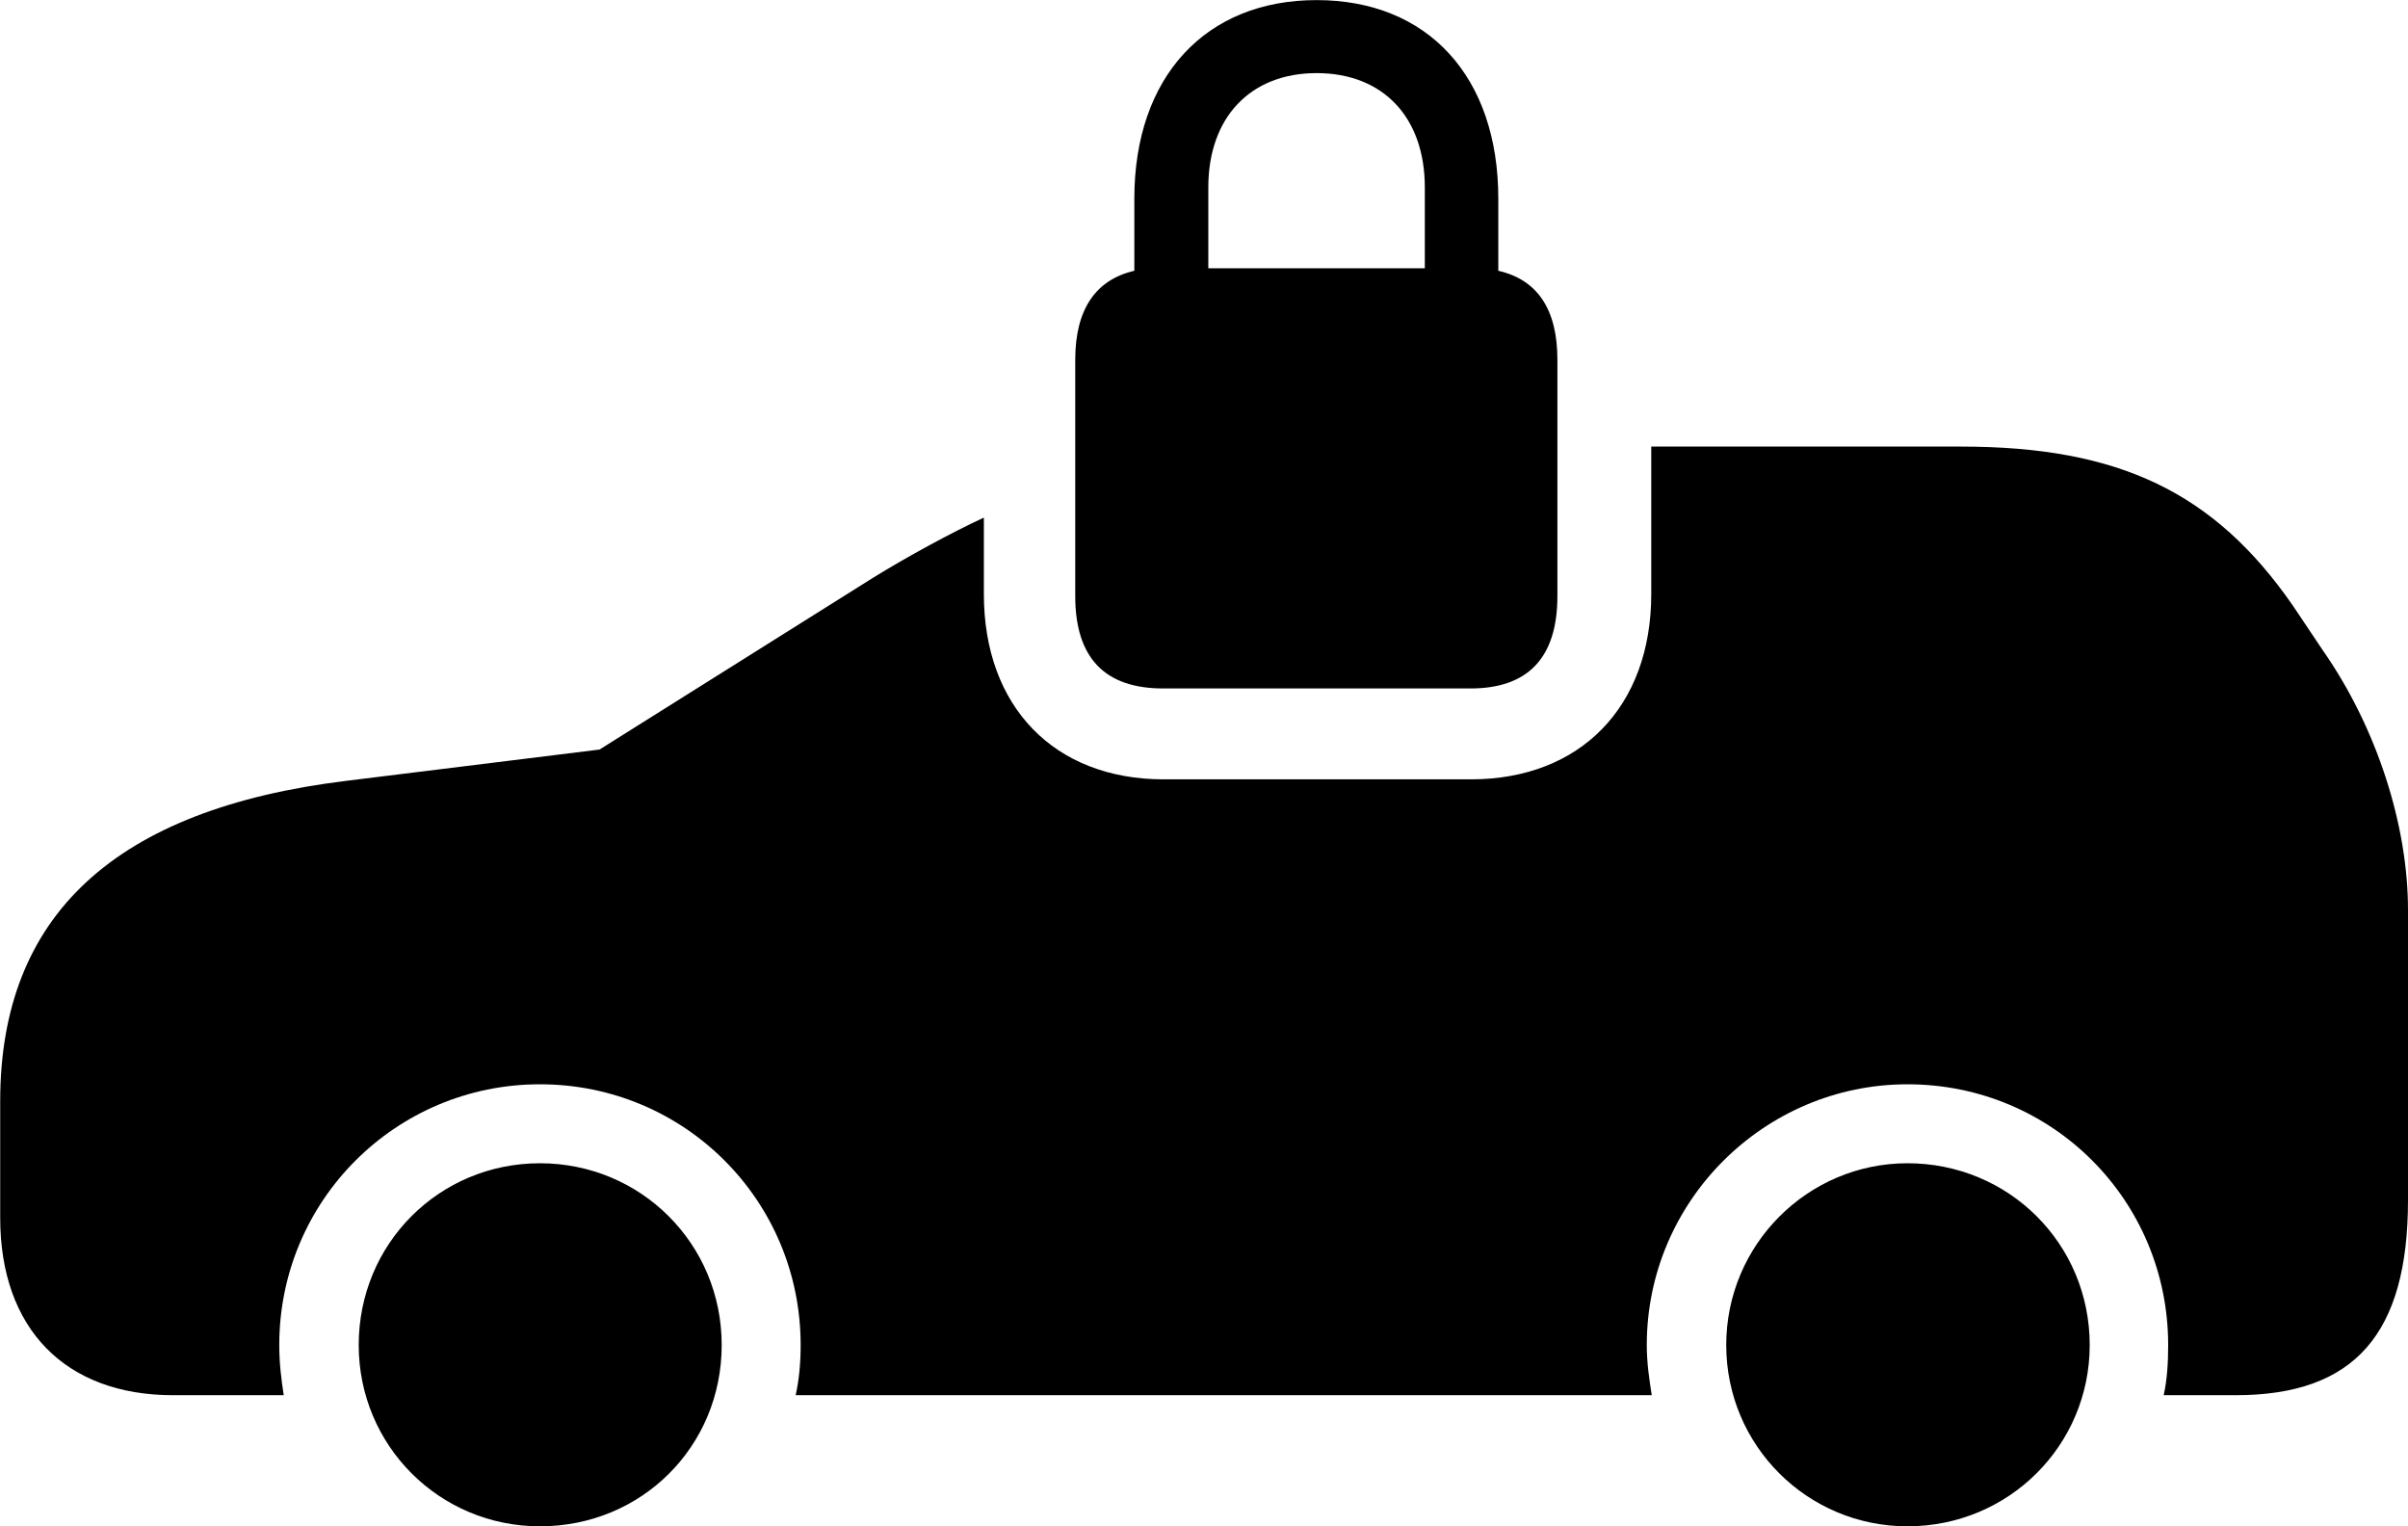 <svg viewBox="0 0 48.494 30.734" xmlns="http://www.w3.org/2000/svg"><path d="M23.424 13.862H29.614C30.764 13.862 31.364 13.252 31.364 12.002V7.242C31.364 6.232 30.964 5.632 30.174 5.452V4.002C30.174 1.542 28.754 0.002 26.514 0.002C24.284 0.002 22.844 1.542 22.844 4.002V5.452C22.064 5.632 21.654 6.232 21.654 7.242V12.002C21.654 13.252 22.254 13.862 23.424 13.862ZM24.334 3.772C24.334 2.362 25.184 1.472 26.514 1.472C27.854 1.472 28.694 2.362 28.694 3.772V5.402H24.334ZM3.484 28.092H5.714C5.664 27.772 5.624 27.442 5.624 27.082C5.624 24.172 7.974 21.832 10.874 21.832C13.784 21.832 16.124 24.172 16.124 27.082C16.124 27.442 16.094 27.772 16.024 28.092H33.264C33.214 27.772 33.164 27.442 33.164 27.082C33.164 24.182 35.534 21.832 38.414 21.832C41.334 21.832 43.664 24.172 43.664 27.082C43.664 27.442 43.644 27.772 43.574 28.092H45.024C47.414 28.092 48.494 26.862 48.494 24.162V18.322C48.494 16.612 47.864 14.652 46.784 13.102L46.174 12.192C44.594 9.912 42.674 8.992 39.494 8.992H33.254V11.962C33.254 14.232 31.824 15.692 29.624 15.692H23.434C21.234 15.692 19.814 14.232 19.814 11.962V10.422C19.164 10.722 18.264 11.212 17.584 11.632L12.074 15.092L6.974 15.722C2.314 16.292 0.004 18.432 0.004 22.172V24.522C0.004 26.752 1.314 28.092 3.484 28.092ZM10.874 30.732C12.924 30.732 14.534 29.122 14.534 27.082C14.534 25.042 12.904 23.422 10.874 23.422C8.844 23.422 7.224 25.042 7.224 27.082C7.224 29.102 8.844 30.732 10.874 30.732ZM38.414 30.732C40.454 30.732 42.084 29.102 42.084 27.082C42.084 25.042 40.454 23.422 38.414 23.422C36.404 23.422 34.764 25.062 34.764 27.082C34.764 29.102 36.394 30.732 38.414 30.732Z" /></svg>